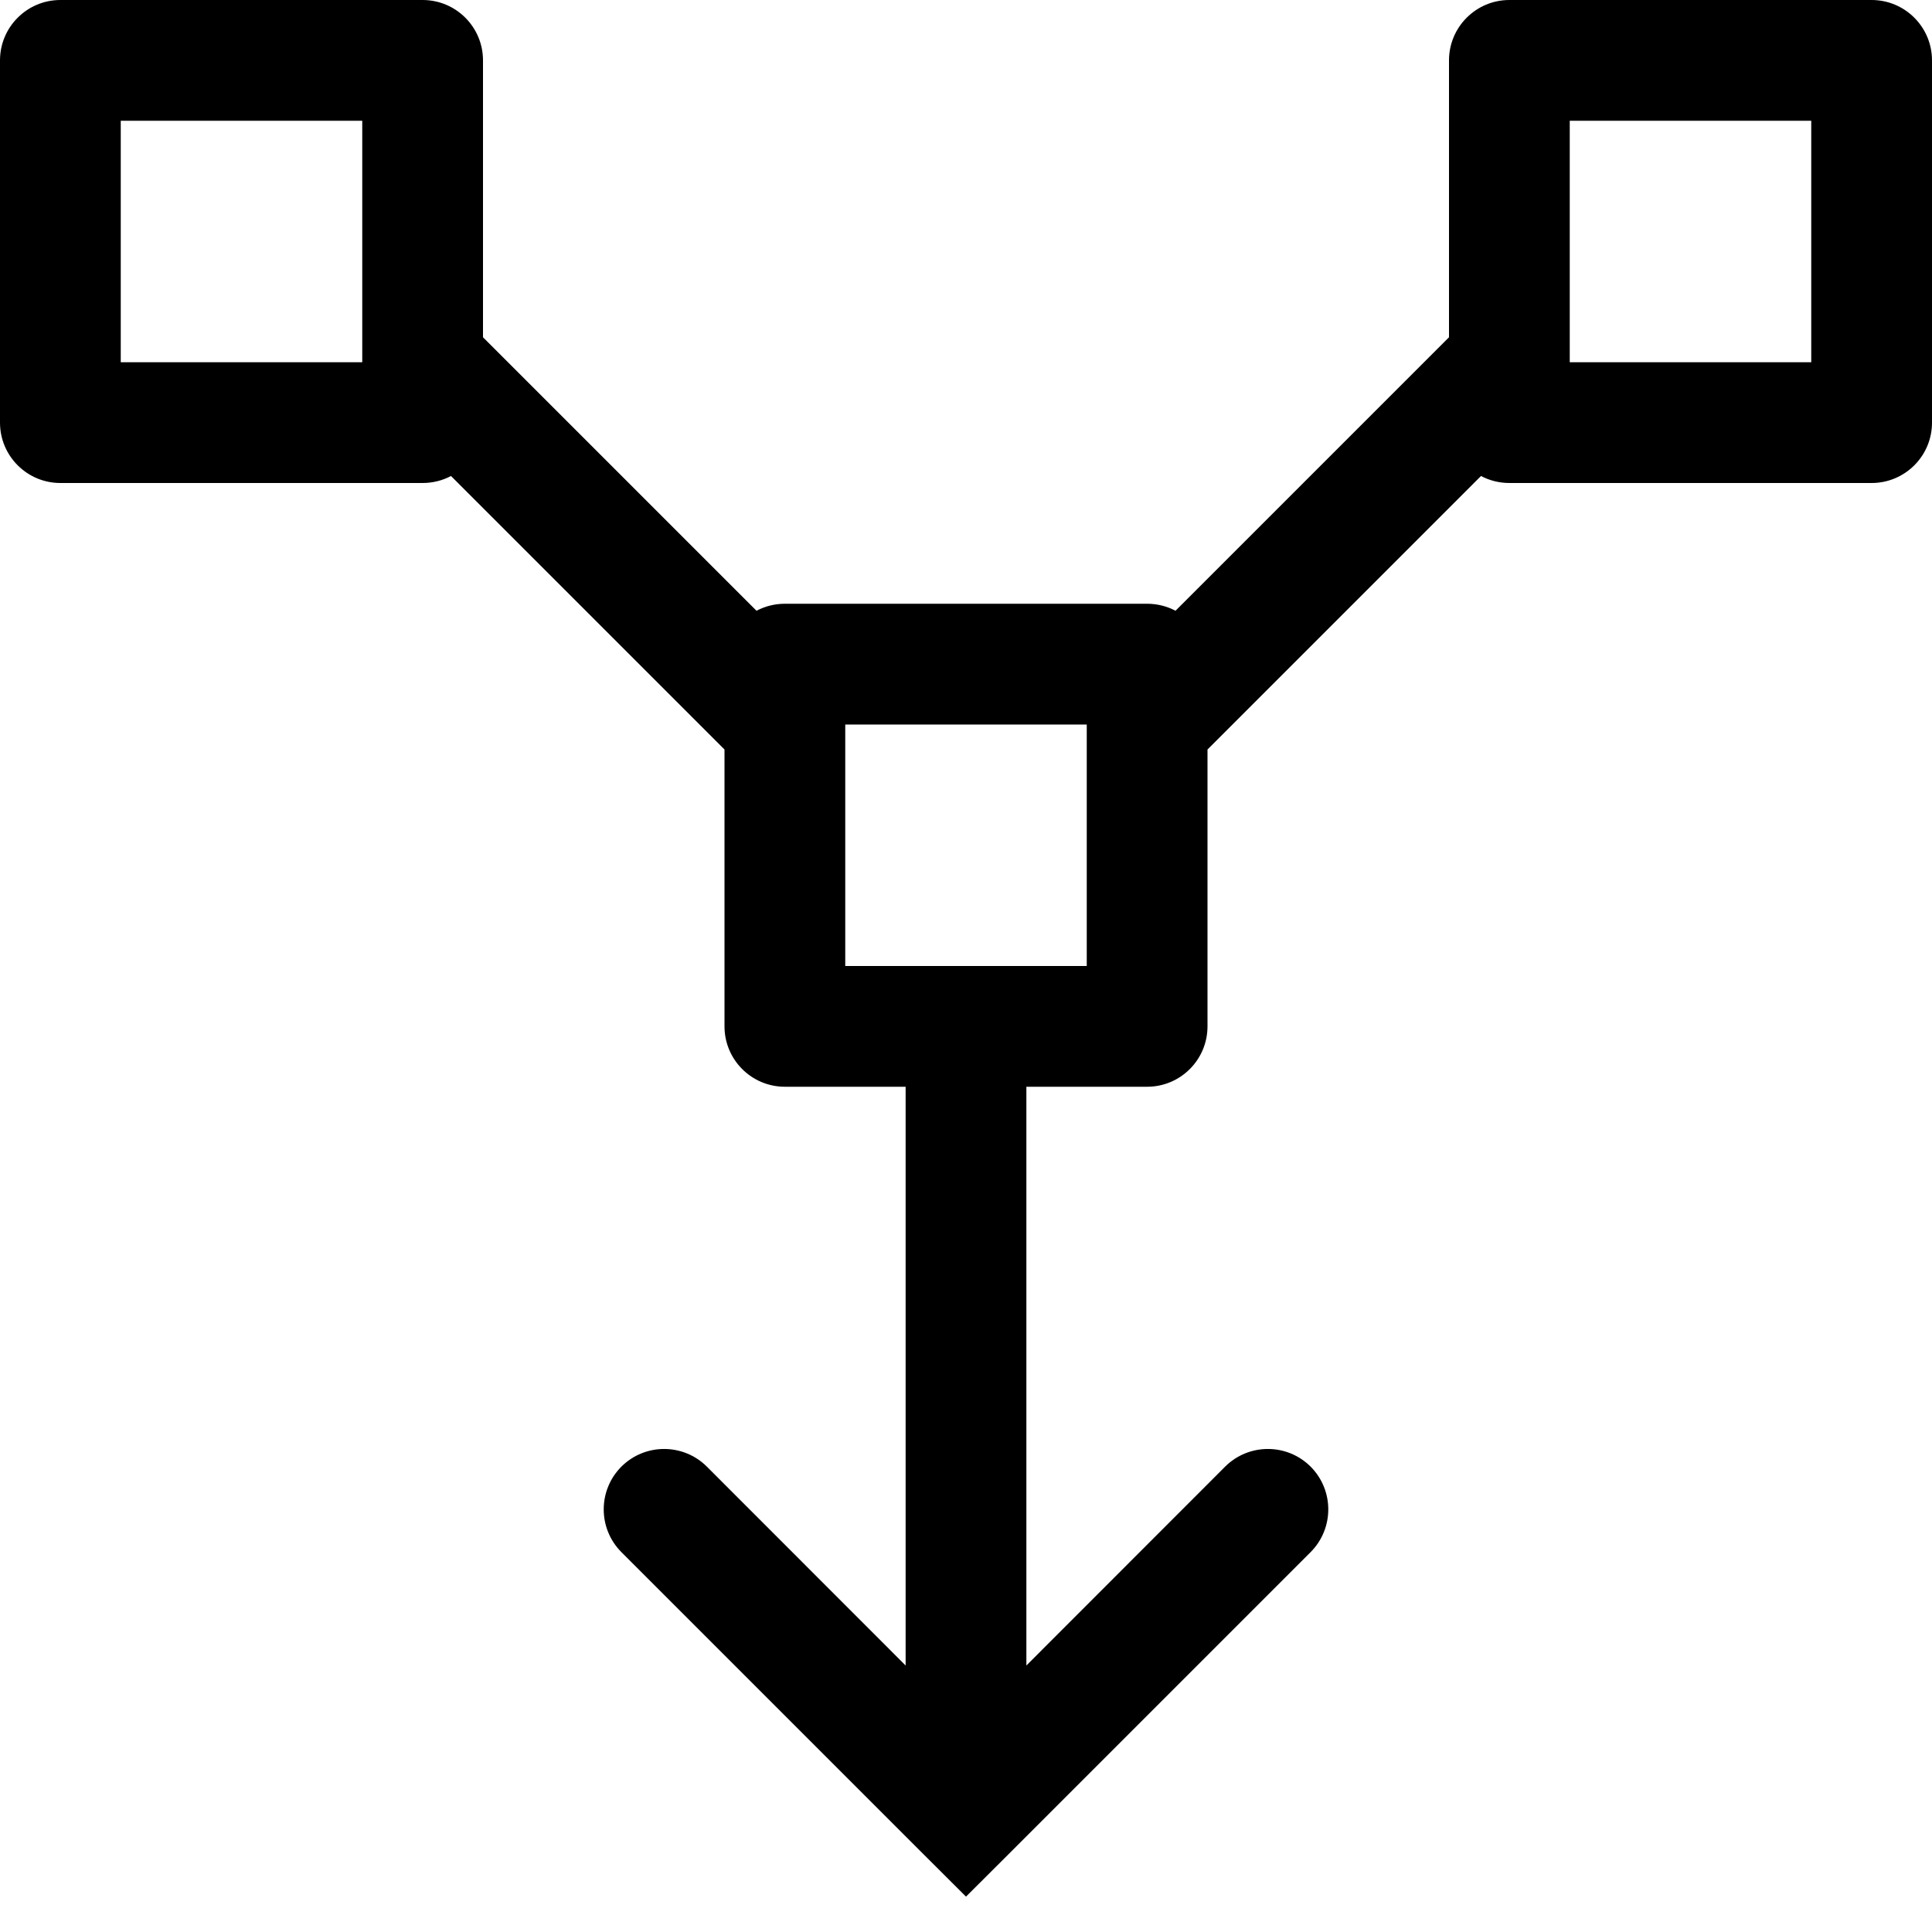<svg width="16" height="16" viewBox="0 0 16 16" fill="none" xmlns="http://www.w3.org/2000/svg">
<g id="distribute-graph-directed" clip-path="url(#clip0_241_9567)">
<path id="Union" fill-rule="evenodd" clip-rule="evenodd" d="M1 1V3H3V1H1ZM4 2.793V0.5C4 0.224 3.776 0 3.5 0H0.5C0.224 0 0 0.224 0 0.5V3.5C0 3.776 0.224 4 0.5 4H3.5C3.585 4 3.665 3.979 3.735 3.942L6 6.207V8.5C6 8.776 6.224 9 6.5 9H7.5L7.5 13.793L5.854 12.146C5.658 11.951 5.342 11.951 5.146 12.146C4.951 12.342 4.951 12.658 5.146 12.854L7.646 15.354L8 15.707L8.354 15.354L10.854 12.854C11.049 12.658 11.049 12.342 10.854 12.146C10.658 11.951 10.342 11.951 10.146 12.146L8.5 13.793V9H9.5C9.776 9 10 8.776 10 8.5V6.207L12.265 3.942C12.335 3.979 12.415 4 12.5 4H15.5C15.776 4 16 3.776 16 3.5V0.5C16 0.224 15.776 0 15.5 0H12.5C12.224 0 12 0.224 12 0.5V2.793L9.735 5.058C9.665 5.021 9.585 5 9.5 5H6.5C6.415 5 6.335 5.021 6.265 5.058L4 2.793ZM9 6V6V8H8H7V6V6H9ZM15 3H13V3V1H15V3Z" fill="black"/>
</g>
<defs>
<clipPath id="clip0_241_9567">
<rect width="16" height="16" fill="white"/>
</clipPath>
</defs>
</svg>
